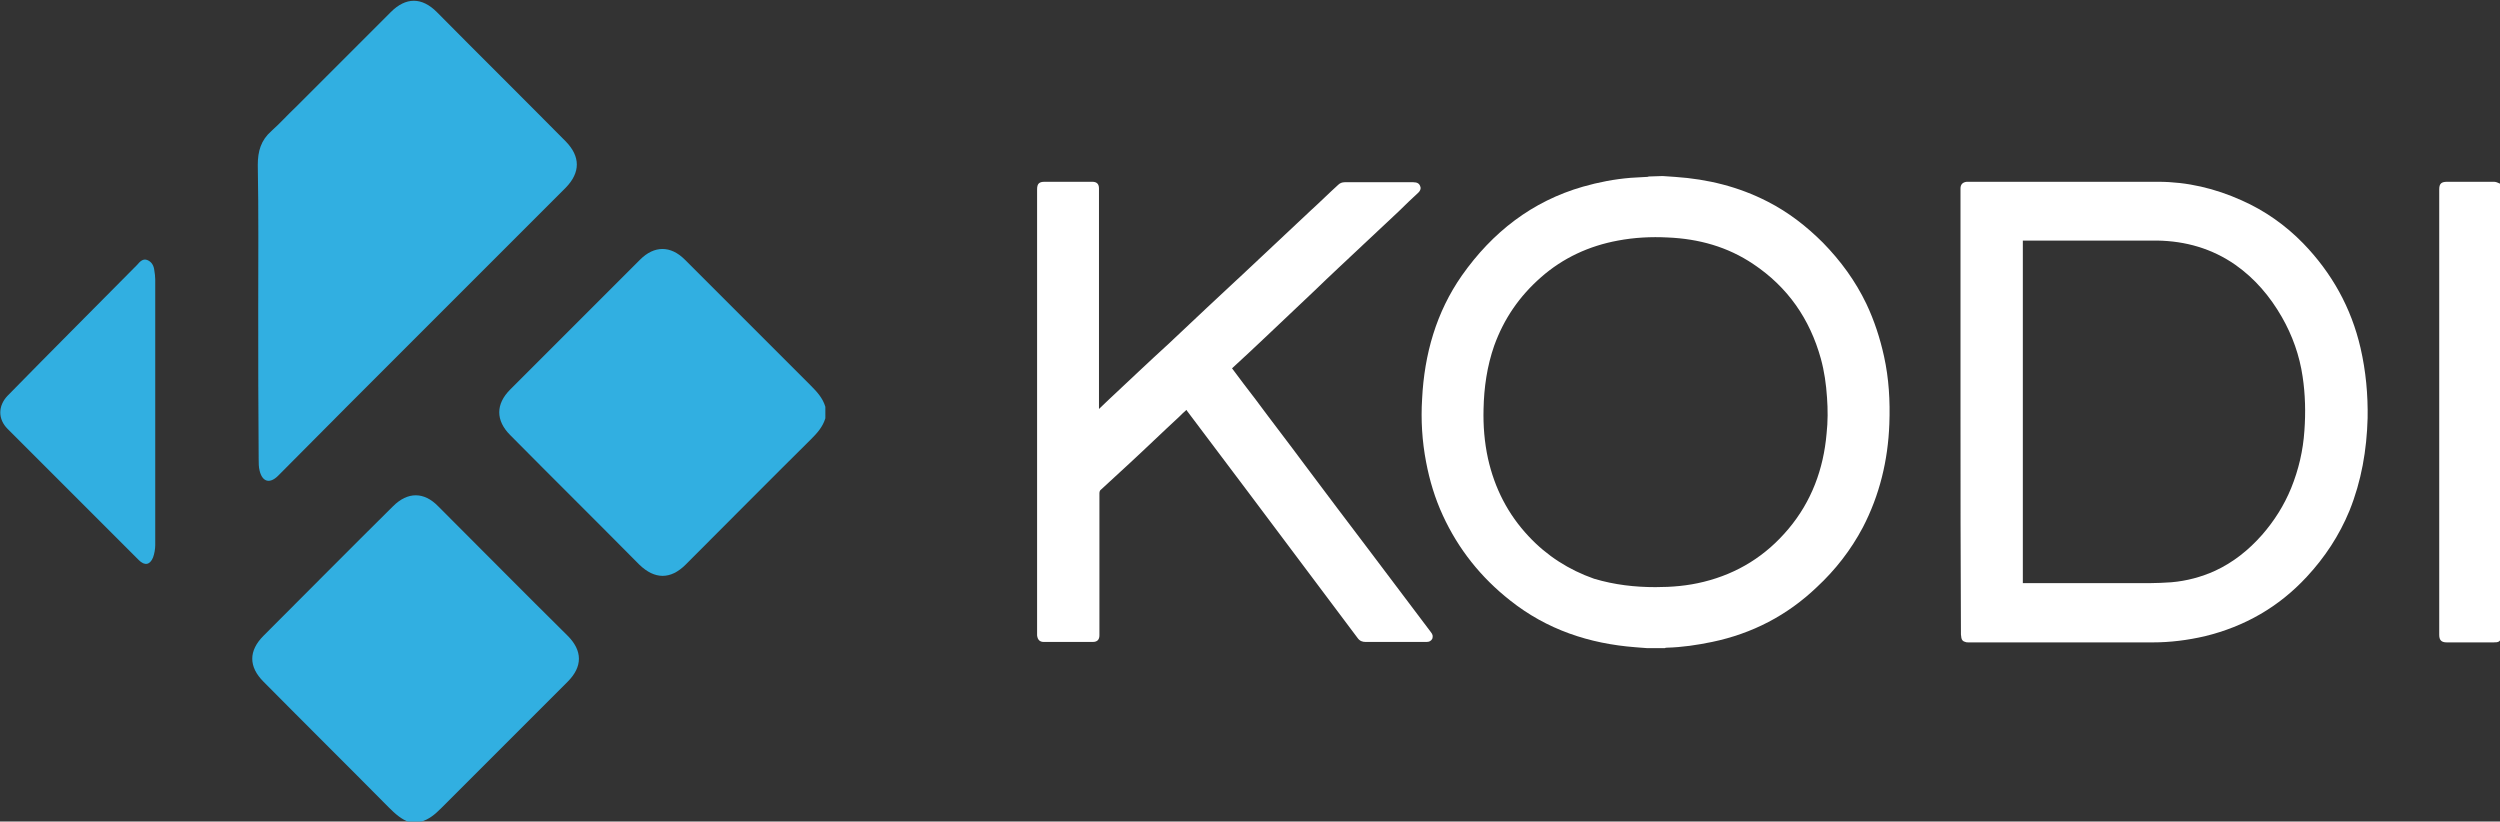 <?xml version="1.0" encoding="utf-8"?>
<!-- Generator: Adobe Illustrator 18.0.0, SVG Export Plug-In . SVG Version: 6.00 Build 0)  -->
<!DOCTYPE svg PUBLIC "-//W3C//DTD SVG 1.1//EN" "http://www.w3.org/Graphics/SVG/1.1/DTD/svg11.dtd">
<svg version="1.1"
	 id="Ebene_1" xmlns:svg="http://www.w3.org/2000/svg" xmlns:inkscape="http://www.inkscape.org/namespaces/inkscape" xmlns:rdf="http://www.w3.org/1999/02/22-rdf-syntax-ns#" xmlns:dc="http://purl.org/dc/elements/1.1/" xmlns:sodipodi="http://sodipodi.sourceforge.net/DTD/sodipodi-0.dtd" xmlns:cc="http://creativecommons.org/ns#" inkscape:version="0.48.5 r10040" sodipodi:docname="Kodi.svg"
	 xmlns="http://www.w3.org/2000/svg" xmlns:xlink="http://www.w3.org/1999/xlink" x="0px" y="0px" viewBox="0 0 239.8 78.8"
	 enable-background="new 0 0 239.8 78.8" xml:space="preserve">
<rect x="0" y="0" width="239.8" height="78.8" fill="#333333" stroke="none"/>
<sodipodi:namedview  inkscape:cy="11.282395" showgrid="false" borderopacity="1" gridtolerance="10" objecttolerance="10" id="namedview31" guidetolerance="10" bordercolor="#666666" fit-margin-top="0" pagecolor="#ffffff" inkscape:cx="481.8057" inkscape:zoom="0.67942367" fit-margin-left="0" fit-margin-bottom="0" inkscape:window-height="706" fit-margin-right="0" inkscape:window-maximized="1" inkscape:current-layer="Ebene_1" inkscape:pageshadow="2" inkscape:pageopacity="0" inkscape:window-width="1366" inkscape:window-y="-8" inkscape:window-x="-8">
	</sodipodi:namedview>
<g id="g3" transform="matrix(0.424,0,0,0.424,-53.586,-83.348)">
	<g id="g5">
		<path id="path7" inkscape:connector-curvature="0" fill="#FFFFFF" d="M502.5,236.4c1,0.1,1.9,0.1,2.9,0.2
			c7.3,0.5,14.3,2.2,20.9,5.6c4.7,2.4,8.8,5.6,12.5,9.3c4,4.1,7.3,8.6,9.8,13.8c1.8,3.8,3.1,7.8,4,11.9c1.1,5,1.4,10.1,1.2,15.3
			c-0.3,8.2-2.2,16.1-6,23.4c-2.7,5.1-6.2,9.6-10.4,13.5c-6.7,6.4-14.6,10.5-23.7,12.4c-3.4,0.7-6.7,1.2-10.2,1.3
			c-0.2,0-0.3,0-0.5,0.1h-4c-0.9-0.1-1.8-0.1-2.6-0.2c-10.5-0.8-20.1-4-28.4-10.6c-6.6-5.2-11.7-11.6-15.2-19.2
			c-1.8-3.9-3-7.9-3.8-12.1c-0.9-4.7-1.2-9.5-0.9-14.3c0.5-10.1,3.2-19.6,9-27.9c6.9-9.8,15.9-16.8,27.4-20.1c3.5-1,7.1-1.7,10.8-2
			c1.2-0.1,2.3-0.1,3.5-0.2c0.2,0,0.4,0,0.6-0.1L502.5,236.4L502.5,236.4z M500.9,329.4c3.7,0,7.3-0.3,10.9-1.2
			c7.7-1.9,14.1-5.9,19.2-12c5.2-6.2,7.9-13.5,8.6-21.5c0.3-2.7,0.3-5.5,0.1-8.2c-0.2-3-0.6-5.9-1.4-8.8c-2.5-9-7.5-16.2-15.3-21.4
			c-5.8-3.9-12.3-5.7-19.3-6c-3.8-0.2-7.6,0-11.3,0.7c-6.5,1.2-12.4,3.9-17.4,8.3c-4.9,4.3-8.4,9.4-10.6,15.5
			c-1.6,4.6-2.3,9.4-2.4,14.3c-0.1,3.8,0.2,7.5,1,11.2c1.5,6.7,4.5,12.6,9.2,17.6c4.1,4.4,9.1,7.6,14.8,9.6
			C491.7,328.9,496.3,329.4,500.9,329.4"/>
		<path id="path9" inkscape:connector-curvature="0" fill="#FFFFFF" d="M692.3,340.8c-0.4,1-0.7,1.1-1.8,1.1c-3.5,0-7,0-10.6,0
			c-1.2,0-1.7-0.5-1.7-1.7V239.4c0-1.3,0.5-1.7,1.8-1.7c3.5,0,7,0,10.6,0c0.4,0,0.9,0.2,1.3,0.4c0.2,0.1,0.3,0.5,0.4,0.8
			L692.3,340.8L692.3,340.8z"/>
		<path id="path11" inkscape:connector-curvature="0" fill="#FFFFFF" d="M405.1,279.9c1.8,2.4,3.5,4.7,5.3,7
			c3.7,5,7.5,9.9,11.2,14.9c4.8,6.4,9.6,12.8,14.4,19.1c4.7,6.2,9.4,12.5,14.1,18.7c0.4,0.5,0.5,0.9,0.3,1.5
			c-0.3,0.5-0.7,0.7-1.3,0.7c-0.3,0-0.5,0-0.8,0c-4.3,0-8.7,0-13,0c-0.7,0-1.3-0.2-1.8-0.9c-8.2-10.9-16.4-21.9-24.6-32.8
			c-4.7-6.2-9.3-12.4-14-18.6c0-0.1-0.1-0.1-0.1-0.2c-0.6,0.5-1.1,1-1.7,1.6c-3.8,3.5-7.5,7.1-11.3,10.6c-2.1,1.9-4.2,3.9-6.3,5.8
			c-0.3,0.2-0.4,0.5-0.4,0.9c0,10.6,0,21.1,0,31.7c0,0.1,0,0.3,0,0.4c0,1-0.5,1.5-1.5,1.5c-3.7,0-7.4,0-11.1,0
			c-0.9,0-1.4-0.5-1.5-1.5c0-0.1,0-0.2,0-0.3V239.5v-0.1c0-1.3,0.5-1.7,1.7-1.7c3.4,0,6.8,0,10.1,0c0.2,0,0.4,0,0.7,0
			c1,0,1.5,0.5,1.5,1.5c0,0.1,0,0.3,0,0.4v48.8v0.7c0.8-0.8,1.6-1.5,2.3-2.2c4.5-4.2,8.9-8.4,13.4-12.5c5.8-5.5,11.7-11,17.5-16.4
			c4.9-4.6,9.8-9.2,14.7-13.8c2.1-1.9,4.1-3.9,6.2-5.8c0.4-0.4,0.9-0.6,1.5-0.6c5.2,0,10.3,0,15.5,0c0.9,0,1.4,0.3,1.6,1
			c0.2,0.5-0.1,1-0.4,1.3c-1.5,1.4-3,2.8-4.5,4.3c-2.7,2.5-5.3,5-8,7.5c-3.7,3.5-7.4,6.9-11,10.4c-3.8,3.6-7.5,7.1-11.3,10.7
			C410.2,275.2,407.7,277.5,405.1,279.9"/>
		<path id="path13" inkscape:connector-curvature="0" fill="#FFFFFF" d="M569.9,289.8v-50.2c0-0.1,0-0.3,0-0.4
			c0-0.9,0.5-1.4,1.4-1.5c0.1,0,0.1,0,0.2,0c14.4,0,28.7,0,43.1,0c6.6,0,12.9,1.5,18.9,4.2c5.2,2.3,9.9,5.6,13.9,9.7
			c6.5,6.7,10.9,14.6,13,23.7c1.2,5.2,1.7,10.6,1.6,15.9c-0.2,7.2-1.4,14.2-4.1,20.9c-2.3,5.6-5.6,10.6-9.7,15
			c-6.3,6.8-14,11.2-23,13.4c-3.9,0.9-7.8,1.4-11.8,1.4c-13.9,0-27.8,0-41.7,0c-0.2,0-0.5,0-0.7-0.1c-0.5-0.1-0.8-0.4-0.9-0.9
			c0-0.3-0.1-0.5-0.1-0.8C569.9,323.4,569.9,306.6,569.9,289.8 M584,328.5h0.6c9.3,0,18.7,0,28,0c1.7,0,3.4-0.1,5-0.2
			c3.5-0.3,6.8-1.2,9.9-2.6c4.1-1.9,7.6-4.7,10.6-8.1c2.8-3.2,5-6.7,6.6-10.6c1.7-4.2,2.7-8.5,3-13c0.3-4.1,0.2-8.2-0.4-12.2
			c-0.7-4.8-2.3-9.3-4.7-13.5c-2.7-4.7-6.1-8.7-10.5-11.8c-5.3-3.7-11.3-5.4-17.7-5.5c-10,0-20,0-30,0H584L584,328.5L584,328.5z"/>
	</g>
	<g id="g15">
		<path id="path17" inkscape:connector-curvature="0" fill="#31AFE1" d="M313.1,291.2c-0.6,2-1.9,3.4-3.3,4.8
			c-9.5,9.4-18.9,18.9-28.3,28.3c-3.4,3.4-7,3.4-10.5,0c-9.7-9.8-19.5-19.5-29.2-29.3c-3.3-3.3-3.3-7,0-10.3
			c9.8-9.8,19.6-19.6,29.4-29.4c3.2-3.2,6.9-3.2,10.1,0c9.5,9.5,19,19,28.5,28.5c1.4,1.4,2.7,2.8,3.3,4.8L313.1,291.2L313.1,291.2z"
			/>
		<path id="path19" inkscape:connector-curvature="0" fill="#31AFE1" d="M219.1,382.6c-1.9-0.6-3.4-2-4.8-3.4
			c-9.4-9.5-18.9-18.9-28.3-28.4c-3.4-3.4-3.4-7,0-10.4c9.8-9.8,19.5-19.6,29.3-29.3c3.3-3.3,7-3.3,10.2,0
			c9.8,9.8,19.5,19.6,29.3,29.3c3.4,3.4,3.4,7,0,10.4c-9.5,9.5-19.1,19.1-28.6,28.6c-1.4,1.4-2.8,2.6-4.7,3.1L219.1,382.6
			L219.1,382.6z"/>
		<path id="path21" inkscape:connector-curvature="0" fill="#31AFE1" d="M184.8,266.5c0-10.9,0.1-21.8-0.1-32.6
			c0-3.1,0.7-5.6,3.1-7.7c1.9-1.7,3.6-3.6,5.5-5.4c7.2-7.2,14.3-14.3,21.5-21.5c3.4-3.4,7-3.4,10.4,0c9.7,9.8,19.5,19.5,29.2,29.3
			c3.3,3.4,3.3,7,0,10.4c-11.5,11.5-23.1,23.1-34.6,34.6c-10.2,10.2-20.4,20.4-30.5,30.6c-1.9,1.9-3.6,1.4-4.2-1.2
			c-0.2-0.8-0.2-1.7-0.2-2.5C184.8,289.1,184.8,277.8,184.8,266.5"/>
		<path id="path23" inkscape:connector-curvature="0" fill="#31AFE1" d="M161.5,290c0,10,0,20,0,29.9c0,0.9-0.2,2-0.5,2.8
			c-0.7,1.7-1.9,1.9-3.2,0.6c-4.6-4.6-9.2-9.2-13.8-13.8c-5.3-5.3-10.6-10.6-15.9-15.9c-2.2-2.2-2.2-5.2,0-7.5
			c9.7-9.9,19.5-19.7,29.3-29.6c0.6-0.7,1.3-1.5,2.3-1.1c1,0.4,1.5,1.3,1.6,2.4c0.1,0.6,0.2,1.3,0.2,2
			C161.5,270,161.5,280,161.5,290L161.5,290L161.5,290z"/>
	</g>
</g>
</svg>
